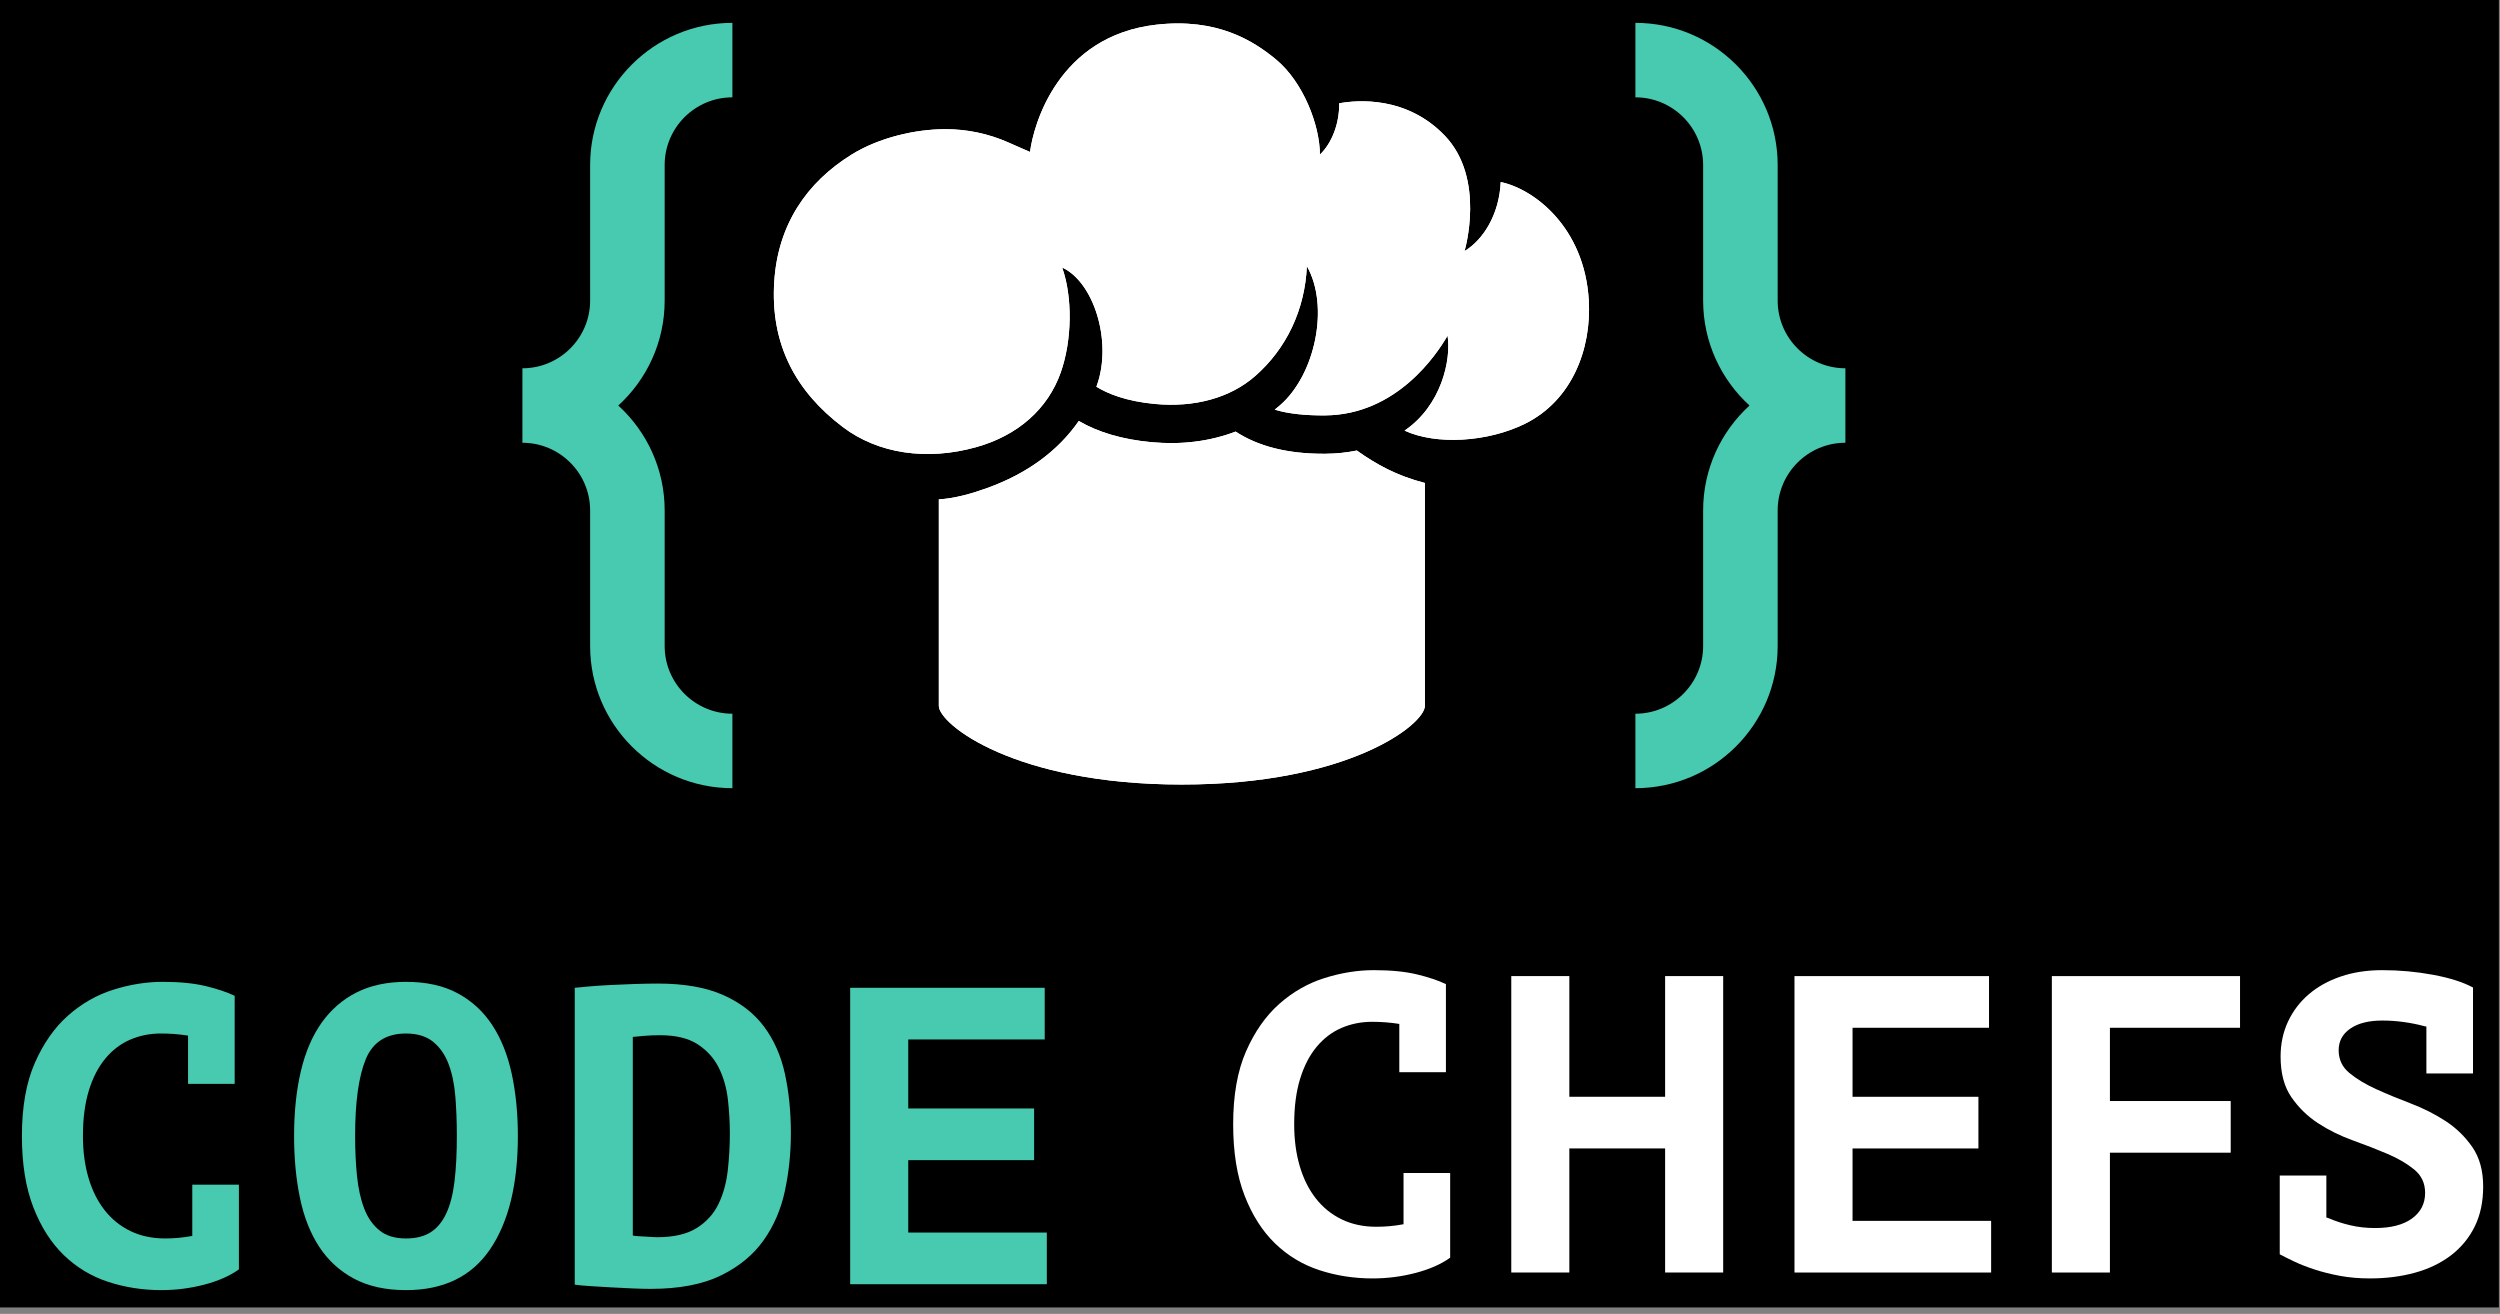 <svg clip-rule="evenodd" fill-rule="evenodd" stroke-linejoin="round" stroke-miterlimit="2" viewBox="0 0 411 216" xmlns="http://www.w3.org/2000/svg"><rect x="0" y="0" width="411" height="216" fill="#808080" stroke="none"/><g transform="matrix(.491 0 0 .228 608.522 -.476)"><path d="m-1239.35 2.083h836.691v942.735h-836.691z"/><g fill-rule="nonzero"><g fill="#47cab0"><path d="m0 16.022h7.663v13.934c-1.486 1.068-3.379 1.904-5.677 2.507s-4.657.905-7.071.905c-3.065 0-5.979-.451-8.743-1.358-2.764-.905-5.19-2.368-7.279-4.389-2.09-2.019-3.762-4.643-5.016-7.871s-1.881-7.141-1.881-11.739c0-4.782.707-8.789 2.124-12.017s3.239-5.827 5.47-7.802c2.228-1.974 4.712-3.389 7.453-4.25 2.74-.858 5.435-1.288 8.081-1.288 2.787 0 5.144.233 7.071.696 1.926.465 3.518 1 4.772 1.602v14.49h-7.663v-7.941c-1.441-.232-2.926-.348-4.458-.348-1.812 0-3.495.337-5.052 1.01-1.556.673-2.914 1.707-4.075 3.1-1.16 1.393-2.067 3.146-2.717 5.259-.65 2.114-.975 4.61-.975 7.489 0 2.508.302 4.796.906 6.862.603 2.066 1.486 3.843 2.647 5.33 1.16 1.486 2.578 2.636 4.249 3.447 1.672.813 3.576 1.219 5.712 1.219 1.533 0 3.02-.139 4.459-.417z" transform="matrix(2.037 0 0 4.383 -1174.97 786.076)"/><path d="m0 0c0 2.368.104 4.574.314 6.617.209 2.045.603 3.821 1.184 5.331.58 1.509 1.417 2.705 2.508 3.587s2.544 1.323 4.353 1.323c1.626 0 2.973-.336 4.042-1.01 1.068-.672 1.926-1.706 2.578-3.1.65-1.393 1.101-3.145 1.358-5.259.254-2.113.384-4.61.384-7.489 0-2.275-.082-4.435-.244-6.479-.164-2.042-.536-3.832-1.117-5.364-.58-1.533-1.427-2.752-2.542-3.657-1.114-.905-2.6-1.358-4.459-1.358-3.251 0-5.457 1.416-6.617 4.249-1.162 2.834-1.742 7.036-1.742 12.609m-10.031 0c0-3.947.371-7.5 1.114-10.658.743-3.159 1.882-5.817 3.414-7.977 1.532-2.159 3.449-3.82 5.747-4.981 2.299-1.16 5.004-1.741 8.115-1.741 3.345 0 6.177.626 8.499 1.881 2.323 1.254 4.215 2.994 5.678 5.224 1.463 2.229 2.531 4.901 3.205 8.011.672 3.113 1.01 6.526 1.01 10.241 0 7.942-1.522 14.154-4.563 18.635-3.042 4.482-7.652 6.722-13.829 6.722-3.342 0-6.188-.626-8.533-1.88-2.346-1.254-4.25-2.996-5.713-5.226-1.463-2.229-2.519-4.899-3.168-8.01-.651-3.112-.976-6.525-.976-10.241" transform="matrix(2.037 0 0 4.383 -1120.45 821.193)"/><path d="m0-33.229c-.883 0-1.741.035-2.577.104-.837.07-1.463.129-1.881.173v32.674c.184.046.463.081.835.105.371.023.755.046 1.149.068.395.025.779.047 1.151.07.371.025.673.035.905.035 2.693 0 4.842-.499 6.444-1.499 1.602-.997 2.797-2.309 3.587-3.935.79-1.625 1.3-3.459 1.533-5.503.232-2.043.349-4.086.349-6.131 0-1.765-.104-3.598-.314-5.503-.209-1.904-.697-3.646-1.463-5.224-.767-1.58-1.916-2.879-3.448-3.901-1.534-1.021-3.623-1.533-6.27-1.533m-14.002-7.803c.417-.046 1.149-.116 2.194-.209 1.044-.092 2.229-.175 3.553-.244s2.693-.127 4.11-.173c1.416-.047 2.682-.07 3.796-.07 4.32 0 7.896.626 10.728 1.88 2.833 1.254 5.074 2.985 6.724 5.191 1.647 2.206 2.797 4.806 3.448 7.802.649 2.995.975 6.258.975 9.787 0 3.205-.326 6.34-.975 9.405-.651 3.066-1.823 5.794-3.518 8.185-1.696 2.394-4.04 4.32-7.036 5.783s-6.839 2.194-11.529 2.194c-.743 0-1.697-.024-2.857-.069-1.161-.047-2.345-.105-3.553-.174-1.207-.07-2.369-.14-3.483-.21-1.114-.069-1.974-.151-2.577-.244z" transform="matrix(2.037 0 0 4.383 -1018.39 894.175)"/><path d="m0-48.765h31.975v8.499h-22.432v11.355h20.689v8.499h-20.689v11.913h22.78v8.499h-32.323z" transform="matrix(2.037 0 0 4.383 -954.69 928.07)"/></g><g fill="#fff"><path d="m0 16.021h7.663v13.934c-1.486 1.068-3.379 1.905-5.677 2.507-2.298.603-4.657.906-7.071.906-3.065 0-5.979-.452-8.743-1.359-2.764-.905-5.19-2.368-7.279-4.388-2.09-2.02-3.762-4.643-5.016-7.871s-1.881-7.141-1.881-11.74c0-4.782.707-8.789 2.124-12.017 1.417-3.227 3.239-5.826 5.47-7.802 2.228-1.973 4.712-3.389 7.453-4.249 2.74-.859 5.435-1.289 8.081-1.289 2.787 0 5.144.233 7.071.696 1.926.466 3.518 1 4.772 1.603v14.49h-7.663v-7.942c-1.441-.232-2.926-.348-4.458-.348-1.812 0-3.495.338-5.052 1.01-1.556.673-2.914 1.707-4.075 3.1-1.16 1.394-2.067 3.147-2.717 5.259-.65 2.114-.975 4.611-.975 7.489 0 2.508.302 4.796.906 6.863.603 2.066 1.486 3.842 2.647 5.33 1.16 1.486 2.578 2.635 4.249 3.447 1.672.813 3.576 1.219 5.712 1.219 1.533 0 3.02-.14 4.459-.417z" transform="matrix(2.037 0 0 4.383 -769.41 777.651)"/><path d="m0 7.941h-15.744v20.412h-9.543v-48.765h9.543v19.854h15.744v-19.854h9.544v48.765h-9.544z" transform="matrix(2.037 0 0 4.383 -681.826 795.36)"/><path d="m0-48.765h31.975v8.499h-22.432v11.355h20.689v8.499h-20.689v11.913h22.78v8.499h-32.323z" transform="matrix(2.037 0 0 4.383 -638.511 919.645)"/><path d="m0-48.765h30.93v8.499h-21.387v12.052h19.854v8.499h-19.854v19.715h-9.543z" transform="matrix(2.037 0 0 4.383 -552.335 919.645)"/><path d="m0 16.859h7.662v6.896c.14.047.279.095.419.14 1.068.465 2.239.848 3.519 1.149 1.276.302 2.634.453 4.075.453 2.599 0 4.62-.523 6.06-1.568 1.439-1.044 2.16-2.449 2.16-4.215 0-1.577-.592-2.855-1.777-3.831-1.184-.974-2.647-1.834-4.389-2.577-1.741-.743-3.646-1.486-5.712-2.229-2.067-.742-3.971-1.683-5.713-2.822-1.741-1.136-3.203-2.565-4.389-4.284-1.184-1.717-1.775-3.947-1.775-6.687 0-2.091.406-4.006 1.218-5.747.813-1.742 1.952-3.24 3.413-4.494 1.463-1.254 3.216-2.229 5.261-2.926 2.043-.696 4.32-1.045 6.826-1.045 2.833 0 5.62.256 8.36.766 2.741.512 4.922 1.209 6.55 2.09v14.142h-7.664v-7.733c-.14 0-.279-.023-.418-.07-1.023-.277-2.124-.498-3.309-.661-1.185-.162-2.357-.244-3.519-.244-2.228 0-3.982.442-5.258 1.323-1.28.883-1.916 2.068-1.916 3.554 0 1.533.592 2.786 1.776 3.762 1.185.974 2.647 1.857 4.389 2.646 1.742.791 3.645 1.58 5.713 2.368 2.065.791 3.97 1.755 5.711 2.892 1.743 1.139 3.205 2.567 4.39 4.284 1.184 1.72 1.775 3.878 1.775 6.48 0 2.507-.464 4.702-1.393 6.583-.929 1.88-2.229 3.459-3.9 4.737-1.673 1.277-3.648 2.228-5.922 2.855-2.277.628-4.737.941-7.385.941-1.766 0-3.401-.14-4.91-.417-1.511-.28-2.905-.628-4.18-1.046-1.279-.417-2.404-.858-3.38-1.323-.974-.464-1.765-.86-2.368-1.185z" transform="matrix(2.037 0 0 4.383 -476.034 775.814)"/></g><path d="m0-79.136v22.31c0 6.139-4.994 11.132-11.133 11.132v12.251c6.139 0 11.133 4.994 11.133 11.133v22.309c0 12.895 10.489 23.384 23.383 23.384v-12.25c-6.139 0-11.133-4.995-11.133-11.134v-22.309c0-6.827-2.941-12.98-7.623-17.258 4.682-4.279 7.623-10.431 7.623-17.258v-22.31c0-6.139 4.994-11.133 11.133-11.133v-12.25c-12.894 0-23.383 10.489-23.383 23.383" fill="#47cab0" transform="matrix(2.037 0 0 4.383 -1041.76 467.924)"/><path d="m0-34.516v-22.31c0-12.894-10.489-23.383-23.383-23.383v12.25c6.139 0 11.133 4.994 11.133 11.133v22.31c0 6.827 2.941 12.979 7.623 17.258-4.682 4.278-7.623 10.43-7.623 17.258v22.309c0 6.139-4.994 11.134-11.133 11.134v12.25c12.894 0 23.383-10.489 23.383-23.384v-22.309c0-6.139 4.994-11.133 11.133-11.133v-12.251c-6.139 0-11.133-4.993-11.133-11.132" fill="#47cab0" transform="matrix(2.037 0 0 4.383 -644.142 370.13)"/><path d="m0 59.809c27.495 0 39.947-9.93 39.947-12.944v-36.665c-4.654-1.204-7.945-3.038-11.189-5.337-1.639.338-3.362.516-5.127.532l-.368.001c-5.902 0-10.753-1.229-14.426-3.652-4.212 1.615-8.879 2.199-13.803 1.748-4.75-.44-8.775-1.613-11.976-3.492-3.453 4.996-8.573 8.68-15.027 11.021-2.519.914-5.362 1.728-7.978 1.874v33.97c0 3.014 12.452 12.944 39.947 12.944" fill="#fff" transform="matrix(2.037 0 0 4.383 -843.634 305.63)"/><path d="m0 19.998c-.711-12.014-9.027-18.301-14.477-19.426-.234 5.396-2.955 9.58-5.949 11.357.036-.119 3.535-11.97-3.288-19.036-6.265-6.489-14.288-5.825-17.313-5.278.056 3.231-1.161 6.521-3.17 8.446 0-4.767-2.709-11.934-7.243-15.678-3.692-3.049-9.647-6.845-19.686-5.693-16.092 1.847-20.169 16.475-20.716 20.935l-3.532-1.553c-3.315-1.472-6.844-2.199-10.372-2.199-4.995 0-10.938 1.404-15.395 4.161-7.465 4.619-12.153 11.597-12.747 20.937-.651 10.255 3.491 18.009 11.284 23.91 5.773 4.369 13.746 5.579 21.891 3.308 6.859-1.914 11.803-6.285 13.922-12.305 1.865-5.299 1.958-12.394.227-17.256 5.161 2.35 8.278 12.099 5.725 19.35-.031.089-.064.176-.098.263 1.778 1.1 4.819 2.393 9.654 2.84 6.513.604 12.344-1.014 16.408-4.562 5.193-4.531 8.226-10.966 8.538-18.118 3.769 6.643 1.35 17.865-4.39 22.872-.29.253-.589.502-.895.743 2.172.653 4.964.974 8.299.942 11.761-.103 18.366-10.067 20.11-13.119.624 3.984-1.016 11.508-7.067 15.622 5.191 2.409 13.629 1.902 19.745-1.103 7.781-3.822 11.01-12.338 10.535-20.36" fill="#fff" transform="matrix(2.037 0 0 4.383 -707.385 130.851)"/><path d="m0 59.809c27.495 0 39.947-9.93 39.947-12.944v-36.665c-4.654-1.204-7.945-3.038-11.189-5.337-1.639.338-3.362.516-5.127.532l-.368.001c-5.902 0-10.753-1.229-14.426-3.652-4.212 1.615-8.879 2.199-13.803 1.748-4.75-.44-8.775-1.613-11.976-3.492-3.453 4.996-8.573 8.68-15.027 11.021-2.519.914-5.362 1.728-7.978 1.874v33.97c0 3.014 12.452 12.944 39.947 12.944" fill="#fff" transform="matrix(2.037 0 0 4.383 -843.634 305.63)"/><path d="m0 19.998c-.711-12.014-9.027-18.301-14.477-19.426-.234 5.396-2.955 9.58-5.949 11.357.036-.119 3.535-11.97-3.288-19.036-6.265-6.489-14.288-5.825-17.313-5.278.056 3.231-1.161 6.521-3.17 8.446 0-4.767-2.709-11.934-7.243-15.678-3.692-3.049-9.647-6.845-19.686-5.693-16.092 1.847-20.169 16.475-20.716 20.935l-3.532-1.553c-3.315-1.472-6.844-2.199-10.372-2.199-4.995 0-10.938 1.404-15.395 4.161-7.465 4.619-12.153 11.597-12.747 20.937-.651 10.255 3.491 18.009 11.284 23.91 5.773 4.369 13.746 5.579 21.891 3.308 6.859-1.914 11.803-6.285 13.922-12.305 1.865-5.299 1.958-12.394.227-17.256 5.161 2.35 8.278 12.099 5.725 19.35-.031.089-.064.176-.098.263 1.778 1.1 4.819 2.393 9.654 2.84 6.513.604 12.344-1.014 16.408-4.562 5.193-4.531 8.226-10.966 8.538-18.118 3.769 6.643 1.35 17.865-4.39 22.872-.29.253-.589.502-.895.743 2.172.653 4.964.974 8.299.942 11.761-.103 18.366-10.067 20.11-13.119.624 3.984-1.016 11.508-7.067 15.622 5.191 2.409 13.629 1.902 19.745-1.103 7.781-3.822 11.01-12.338 10.535-20.36" fill="#fff" transform="matrix(2.037 0 0 4.383 -707.385 130.851)"/></g></g></svg>
